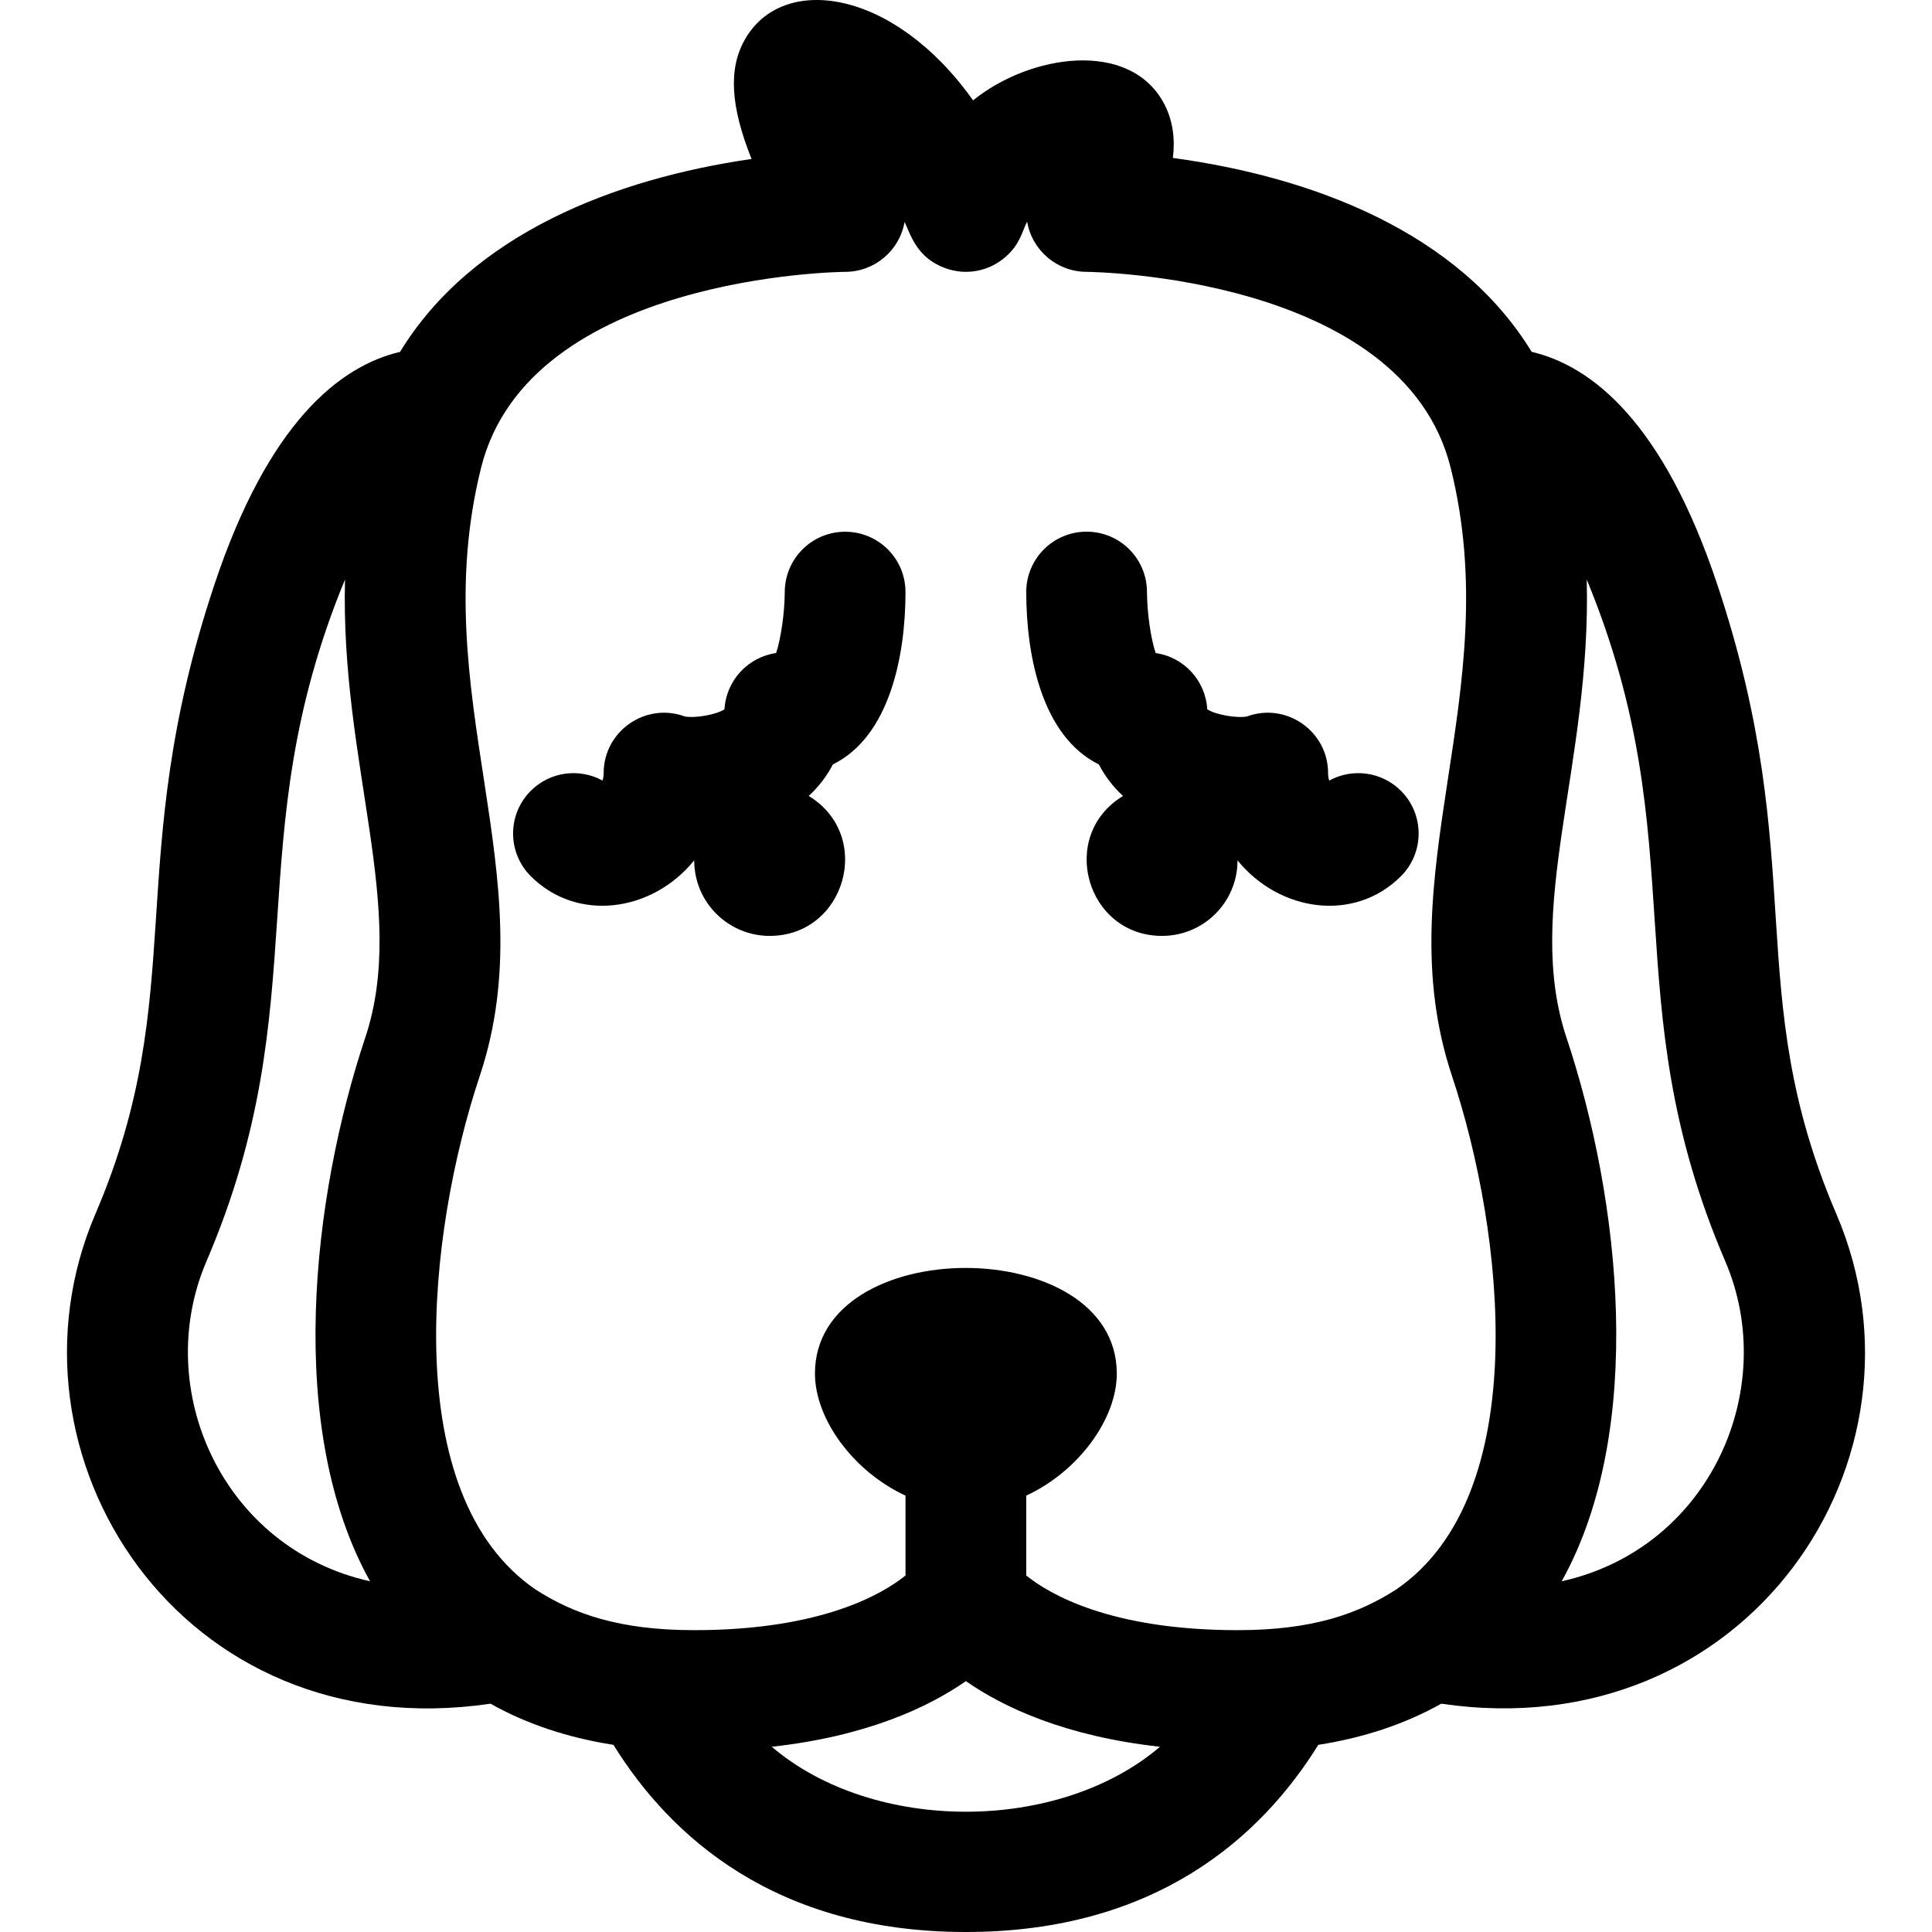 <svg id="Layer_1" enable-background="new 0 0 512.049 512.049" height="512" viewBox="0 0 512.049 512.049" width="512" xmlns="http://www.w3.org/2000/svg"><path d="m486.696 321.745c-25.418-59.302-6.78-92.517-31.527-166.755-14.335-43.016-33.22-57.983-49.222-61.74-19.421-31.809-58.197-46.382-95.094-51.389.601-4.902.08-9.884-2.369-14.459-9.124-17.047-35.558-12.976-50.584-.804-21.082-29.662-50.515-33.73-60.49-16.112-4.368 7.714-3.844 17.599 1.782 31.646-36.178 5.241-74.035 19.785-93.166 51.128-15.998 3.765-34.884 18.722-49.216 61.729-24.579 73.734-6.263 107.812-31.528 166.757-27.342 63.808 22.511 141.916 104.713 129.793 9.528 5.353 20.406 8.995 32.59 10.911 14.981 24.138 42.786 49.599 93.404 49.599s78.423-25.46 93.404-49.599c12.185-1.917 23.063-5.559 32.591-10.912 81.12 11.965 132.49-64.968 104.712-129.793zm-262.706-249.696c7.794 0 14.421-5.613 15.759-13.233 1.672 3.601 3.265 9.46 10.671 12.213 5.845 2.174 11.918.731 16.135-2.982 3.827-3.356 4.321-6.705 5.671-9.315 1.306 7.658 7.94 13.294 15.738 13.318.836.003 83.748.857 96.503 51.881 15.003 60.012-17.314 108.208.344 161.179 13.825 41.476 21.748 111.168-14.751 136.15-10.126 6.489-22.161 10.791-42.07 10.791-33.716 0-49.915-9.58-56-14.486v-21.172c13.935-6.467 24-20.378 24-32.342 0-37.27-80-37.396-80 0 0 11.964 10.065 25.875 24 32.342v21.172c-6.085 4.907-22.284 14.486-56 14.486-19.845 0-32.011-4.305-42.037-10.767-36.498-24.935-28.639-94.61-14.784-136.174 17.71-53.127-14.709-100.966.344-161.179 12.755-51.025 95.666-51.879 96.477-51.882zm-19.443 390.907c25.178-2.791 41.475-10.462 51.443-17.394 9.968 6.931 26.265 14.603 51.443 17.394-26.908 22.951-75.968 22.96-102.886 0zm-149.851-128.603c29.748-69.404 7.968-111.019 36.745-180.771-1.281 49.029 16.747 87.277 5.37 121.407-14.13 42.392-21.25 103.667 1.269 144.105-39.128-8.683-57.909-50.848-43.384-84.741zm359.205 84.741c22.347-40.129 15.598-101.113 1.268-144.104-11.385-34.154 6.652-72.306 5.37-121.402 29.002 70.242 6.82 110.949 36.744 180.765 14.44 33.692-4.036 76.008-43.382 84.741z"/><path d="m183.991 228.027c0 11.151 9.026 20.021 19.999 20.021 20.102 0 27.675-26.566 10.356-37.086 2.659-2.479 4.811-5.283 6.393-8.357 15.13-7.466 19.251-28.968 19.251-45.695 0-8.823-7.143-15.964-15.966-15.982-8.915 0-15.997 7.196-16.034 15.949-.024 5.652-1.04 12.441-2.294 16.198-7.488 1.087-13.239 7.29-13.679 14.91-2.205 1.475-7.971 2.423-10.536 1.896-10.423-3.81-21.491 3.918-21.491 15.028 0 .841-.131 1.482-.309 1.965-6.075-3.332-13.857-2.426-19.004 2.722-6.249 6.248-6.249 16.379 0 22.627 12.323 12.325 32.196 9.507 43.314-4.196z"/><path d="m291.242 202.606c1.581 3.074 3.734 5.878 6.392 8.357-17.317 10.519-9.748 37.086 10.356 37.086 10.976 0 19.999-8.874 19.999-20.021 11.045 13.611 30.919 16.594 43.314 4.196 6.249-6.248 6.249-16.379 0-22.627-5.147-5.146-12.929-6.053-19.004-2.722-.178-.482-.309-1.124-.309-1.965 0-11.099-11.057-18.844-21.491-15.028-2.567.529-8.332-.423-10.536-1.896-.44-7.613-6.184-13.823-13.679-14.91-1.254-3.756-2.27-10.542-2.294-16.192-.015-8.823-7.173-15.973-16-15.973-8.836 0-16 7.163-16 16 0 16.776 4.122 38.234 19.252 45.695z"/></svg>